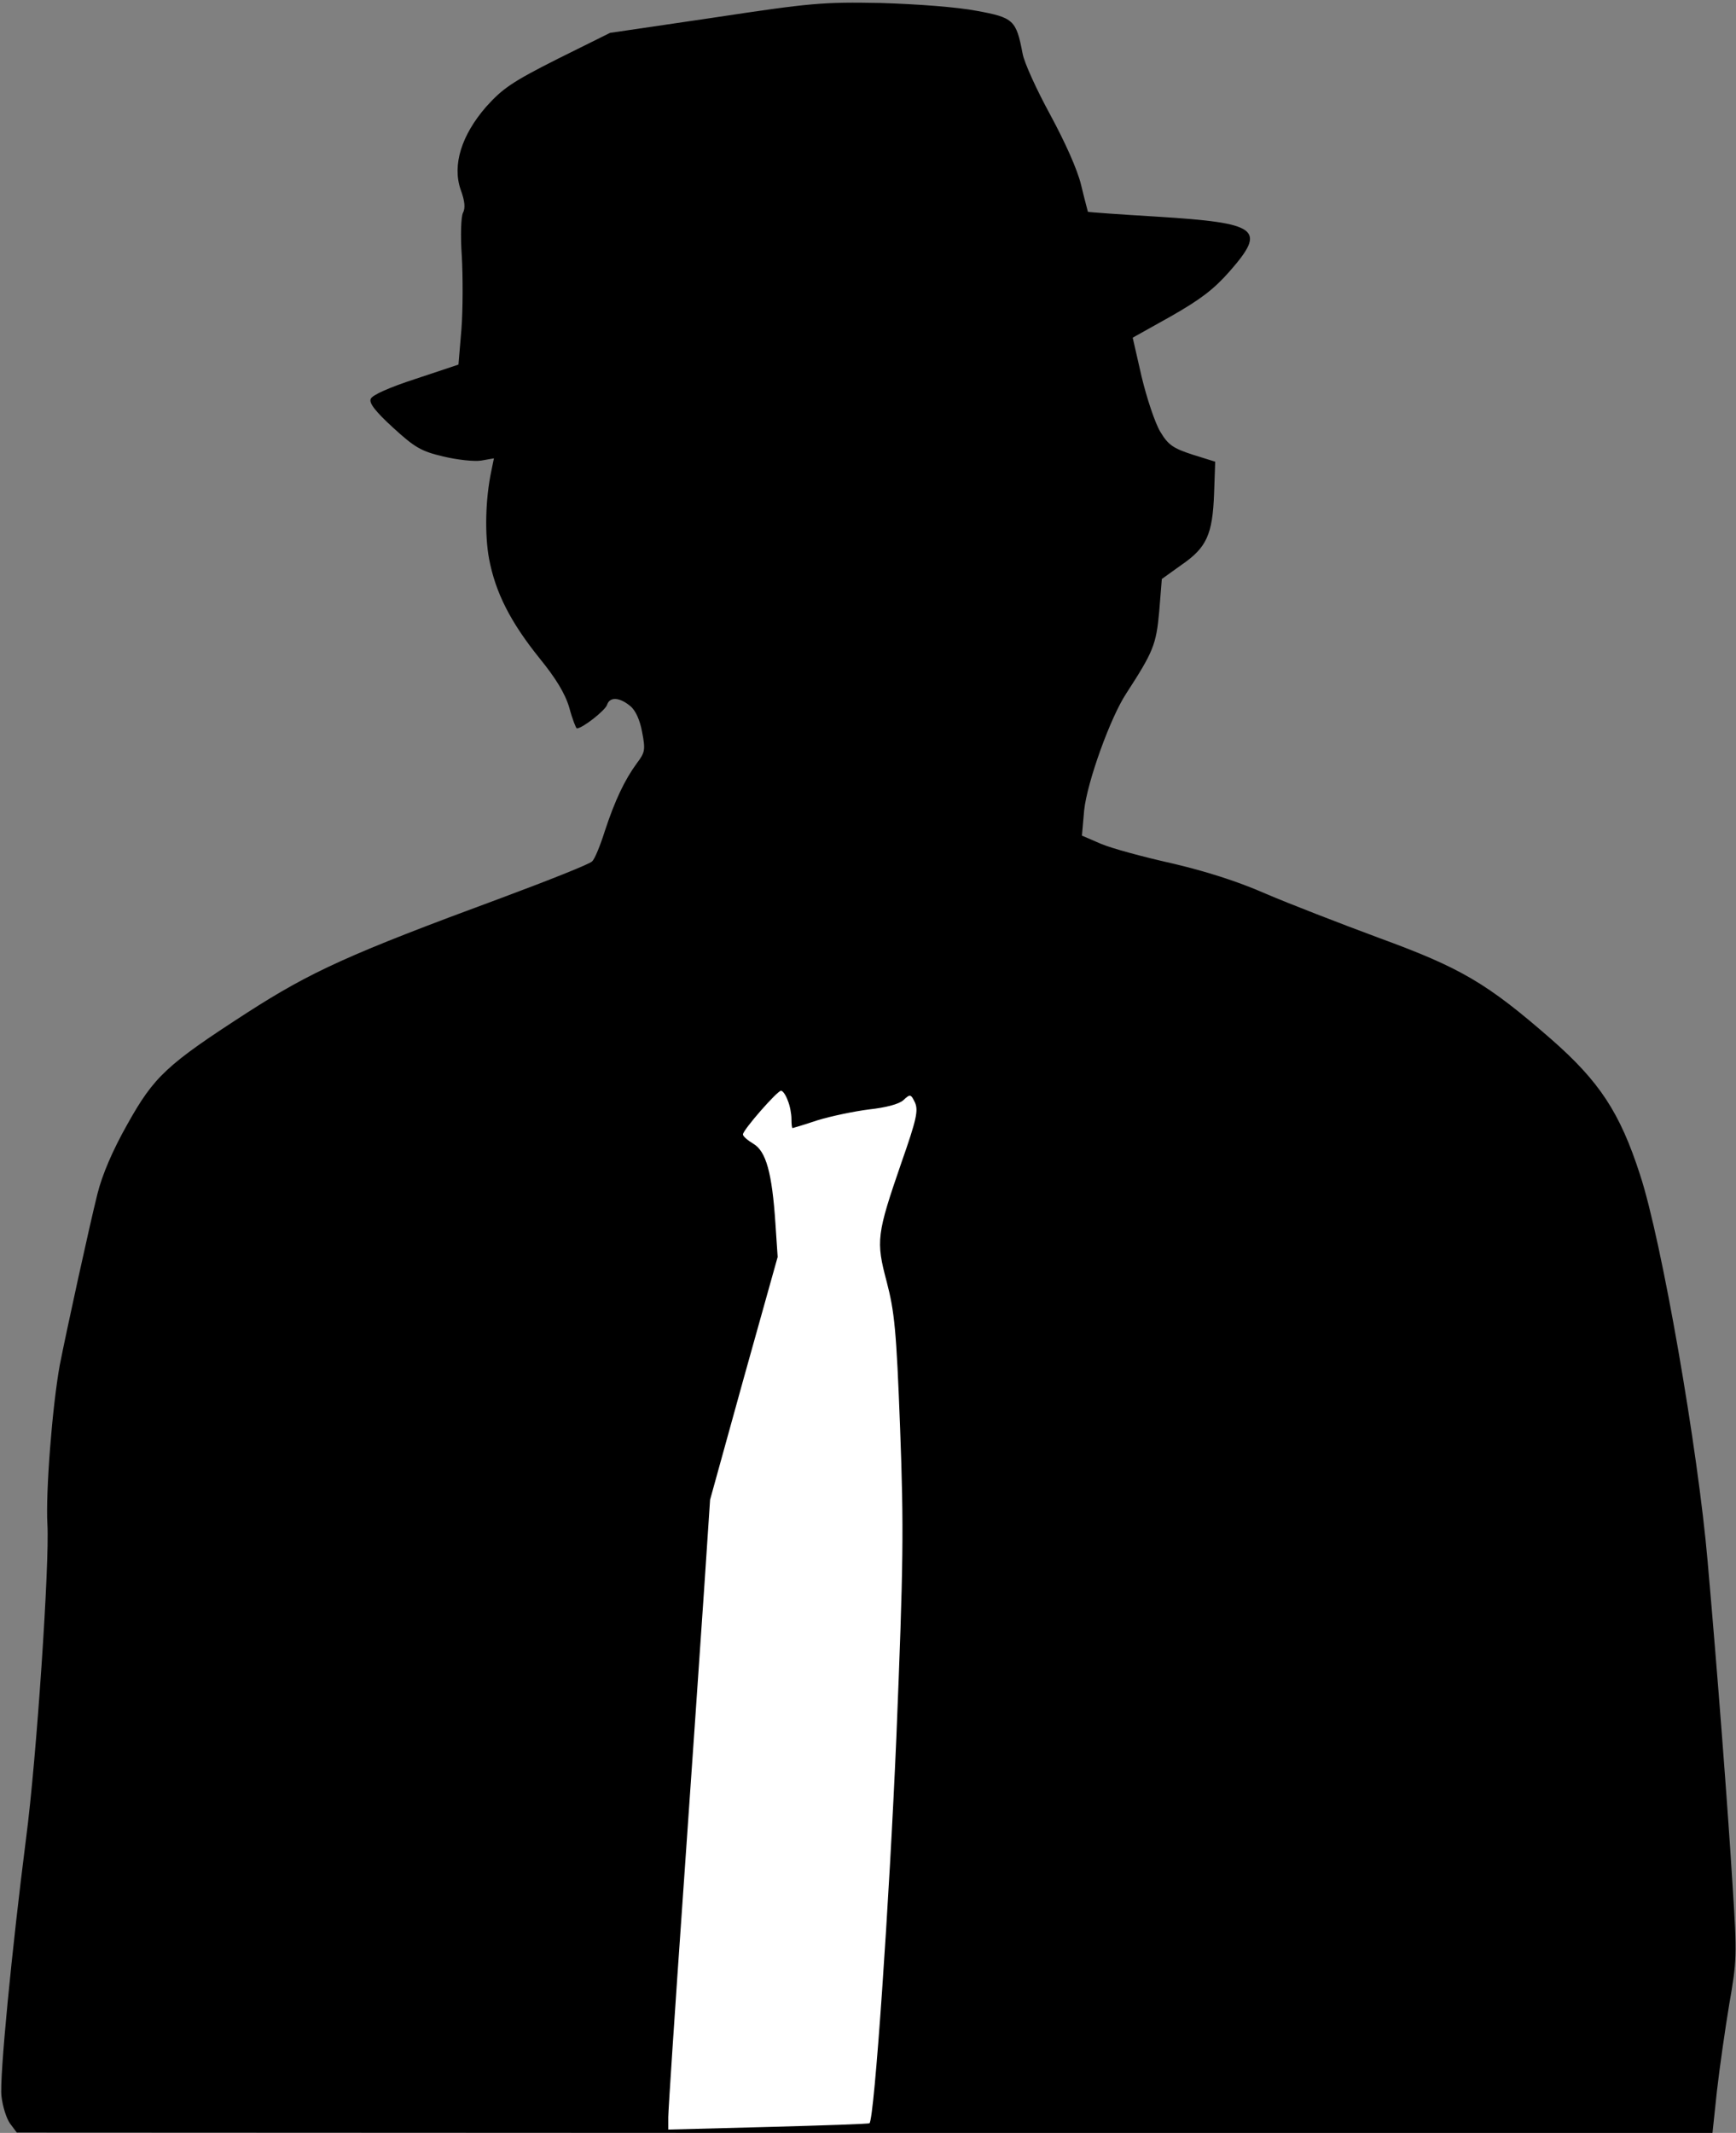 <?xml version="1.0" standalone="no"?>
<!DOCTYPE svg PUBLIC "-//W3C//DTD SVG 20010904//EN"
 "http://www.w3.org/TR/2001/REC-SVG-20010904/DTD/svg10.dtd">
<svg version="1.0" xmlns="http://www.w3.org/2000/svg"
 width="465pt" height="571pt" viewBox="0 0 465 571"
 preserveAspectRatio="xMidYMid meet">
<rect x="0" y="0" width="465" height="571" fill="#808080" stroke="none"/>
<g transform="translate(0,571) scale(0.1,-0.1)"
fill="#000000" stroke="none">
<path fill="#000000" stroke="none" d="M1913 5663 l-279 -41 -141 -70 c-121
-61 -147 -79 -191 -128 -66 -76 -91 -156 -68 -222 11 -30 13 -49 6 -62 -5 -10
-7 -60 -3 -116 3 -55 3 -142 -1 -195 l-8 -95 -114 -38 c-71 -23 -118 -44 -121
-54 -5 -11 13 -34 60 -77 58 -53 75 -63 134 -77 38 -9 83 -14 102 -11 l34 6
-7 -34 c-16 -76 -18 -170 -6 -235 17 -90 57 -169 135 -266 44 -54 69 -95 80
-133 8 -30 18 -55 20 -55 15 0 76 48 81 63 7 22 33 21 62 -3 14 -11 26 -37 32
-70 9 -47 8 -54 -14 -83 -33 -45 -59 -100 -86 -182 -12 -38 -27 -75 -34 -81
-6 -7 -117 -51 -246 -99 -404 -149 -507 -196 -678 -306 -215 -139 -249 -170
-321 -299 -39 -69 -67 -134 -80 -186 -22 -88 -83 -367 -101 -459 -20 -110 -38
-340 -33 -426 6 -102 -29 -626 -57 -839 -38 -297 -72 -645 -66 -692 3 -27 13
-59 23 -73 l18 -24 2271 -1 2271 0 12 113 c7 61 22 166 33 232 20 114 21 130
9 315 -13 211 -41 576 -67 870 -26 301 -123 859 -181 1035 -54 167 -109 250
-238 363 -172 150 -242 191 -461 271 -105 39 -242 92 -305 119 -75 33 -161 60
-251 81 -76 17 -161 40 -189 52 l-51 22 6 68 c8 75 70 248 113 313 72 111 80
130 88 219 l7 87 53 38 c67 46 83 81 87 191 l3 85 -61 19 c-52 17 -65 26 -86
61 -14 23 -36 89 -50 147 l-24 105 102 57 c79 45 115 72 158 121 99 113 78
129 -195 146 -101 6 -184 12 -185 13 0 1 -9 33 -18 71 -10 42 -43 115 -83 189
-36 66 -70 140 -74 164 -17 89 -24 96 -123 114 -52 10 -158 18 -257 21 -155 3
-188 0 -446 -39z"/>
<path fill="#ffffff" stroke="none" d="M2110 2764 c6 -14 10 -36 10 -50 0 -13
1 -24 3 -24 1 0 31 9 67 21 36 11 98 24 138 29 45 5 80 14 92 25 18 17 20 16
31 -7 9 -21 4 -45 -36 -159 -67 -194 -69 -211 -40 -320 21 -81 26 -128 36
-393 10 -268 9 -359 -10 -826 -19 -443 -59 -1023 -72 -1034 -2 -2 -124 -6
-271 -10 l-268 -7 0 33 c0 18 18 290 40 603 22 314 47 678 56 810 l16 240 90
325 91 325 -6 90 c-9 135 -25 193 -59 213 -15 9 -28 20 -28 25 0 12 92 117
102 117 5 0 13 -12 18 -26z"/>
</g>
</svg>
